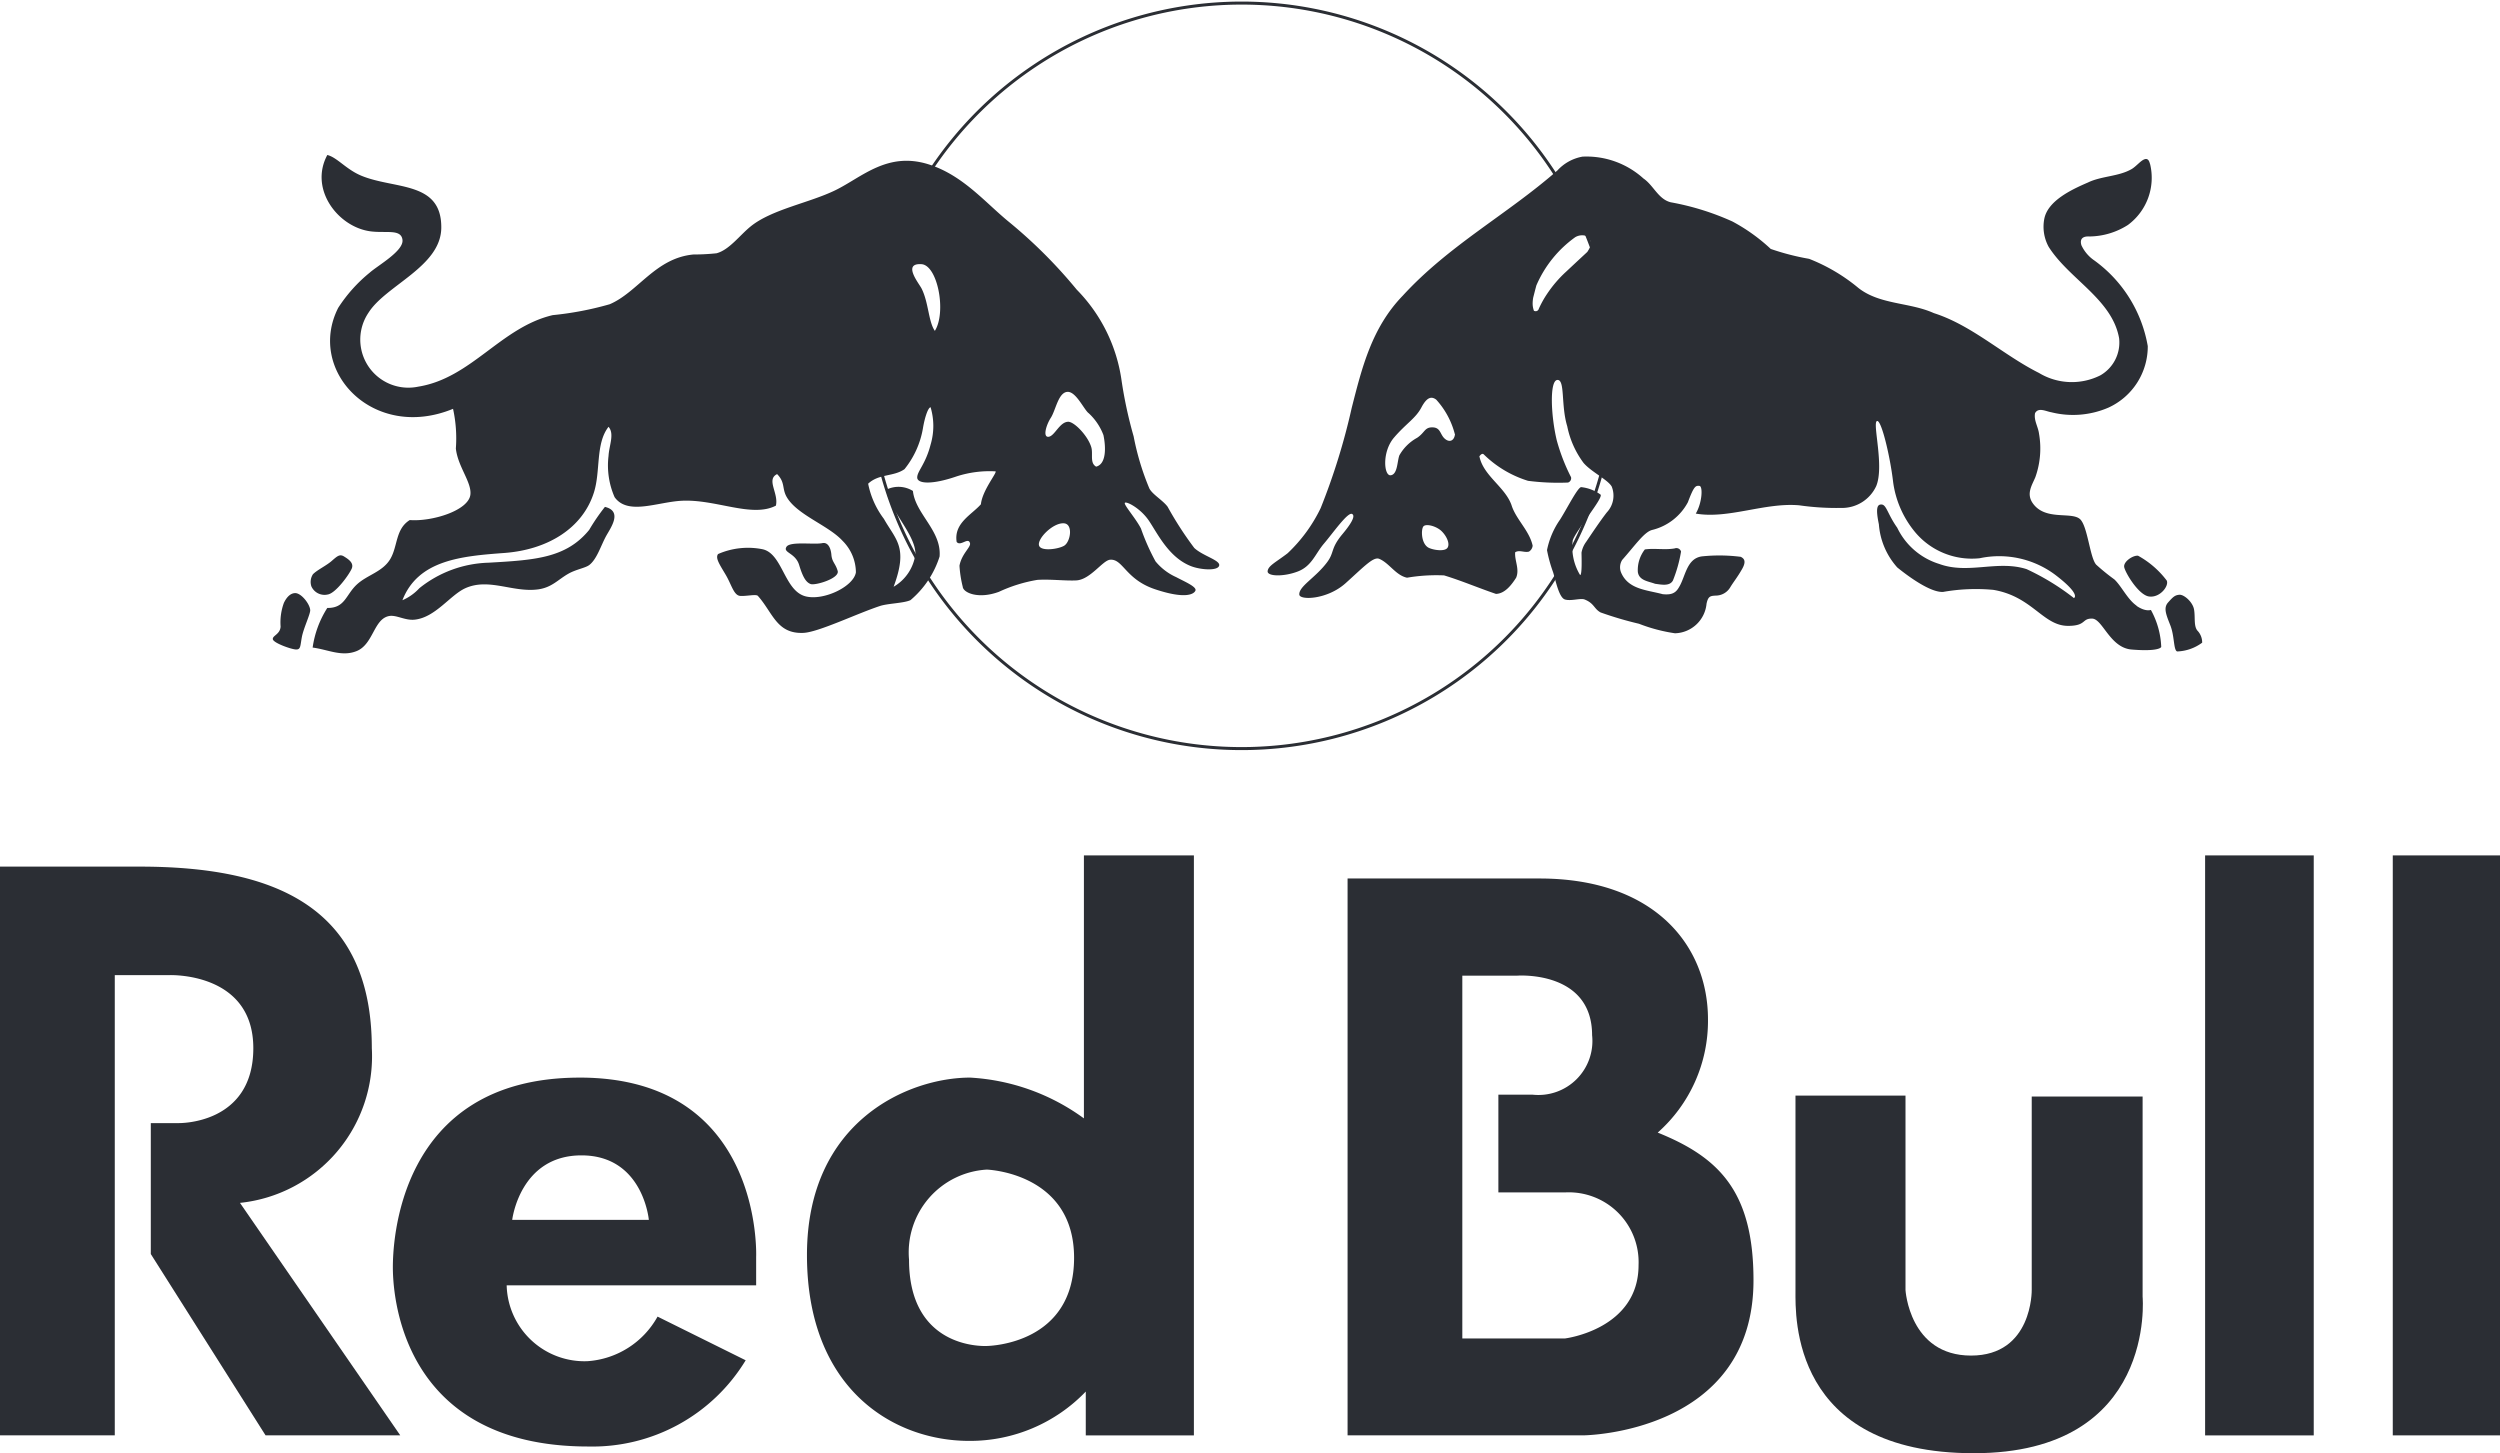 <svg xmlns="http://www.w3.org/2000/svg" xmlns:xlink="http://www.w3.org/1999/xlink" width="144.975" height="84.272" viewBox="0 0 144.975 84.272"><defs><style>.a,.c{fill:none;}.b{clip-path:url(#a);}.c{stroke:#2b2e34;stroke-width:0.175px;}.d{fill:#2b2e34;}</style><clipPath id="a"><path class="a" d="M0,43.479H144.975V-40.793H0Z" transform="translate(0 40.793)"/></clipPath></defs><g transform="translate(0 40.793)"><g class="b" transform="translate(0 -40.793)"><g transform="translate(50.389 0.179)"><path class="c" d="M22.3,11.153A21.616,21.616,0,1,1,.688-10.464,21.616,21.616,0,0,1,22.3,11.153Z" transform="translate(20.927 10.464)"/></g><g transform="translate(22.782 62.49)"><path class="d" d="M3.571,4.256h7.923S11.163.517,7.587.517,3.571,4.256,3.571,4.256M7.485-3.993c10.672,0,10.232,10.4,10.232,10.4V8.053H3.25a4.515,4.515,0,0,0,4.675,4.4A5.037,5.037,0,0,0,12,9.867L17.11,12.4A10.4,10.4,0,0,1,7.981,17.4C-3.131,17.4-3.35,8.162-3.35,7.008s.165-11,10.835-11" transform="translate(3.35 3.993)"/></g><g transform="translate(46.792 49.605)"><path class="d" d="M5.354,14.679h0C5.023,14.679.9,14.735.9,9.673a4.809,4.809,0,0,1,4.51-5.225s5.061.163,5.061,5.115-4.787,5.115-5.115,5.115m5.685-28.451V1.478a12.352,12.352,0,0,0-6.6-2.365c-3.52,0-9.46,2.475-9.46,10.286S.036,20.18,4.383,20.18a9.294,9.294,0,0,0,6.766-2.861V19.86h6.27V-13.772Z" transform="translate(5.023 13.772)"/></g><g transform="translate(104.12 63.535)"><path class="d" d="M0,0H6.38V11.275s.221,3.8,3.8,3.8,3.52-3.8,3.52-3.8V.054H20.13V11.662s.828,9.075-9.79,9.075S0,12.761,0,11.331Z" transform="translate(0)"/></g></g><path class="d" d="M61.9,16.851h6.3V-16.781H61.9Z" transform="translate(65.974 25.593)"/><path class="d" d="M67.167,16.851h6.218V-16.781H67.167Z" transform="translate(71.59 25.593)"/><g class="b" transform="translate(0 -40.793)"><g transform="translate(78.146 50.944)"><path class="d" d="M6.512,13.761H.544V-7.277h3.19S8.07-7.6,8.07-3.823A3.131,3.131,0,0,1,4.62-.375H2.635V5.293H6.51a4.05,4.05,0,0,1,4.254,4.218c0,3.723-4.252,4.249-4.252,4.249M11.875,1.825A8.652,8.652,0,0,0,14.79-4.739c0-4.3-3.121-8.172-9.769-8.172H-6.11V19.38H7.6s9.829-.109,9.829-8.991c0-5.156-2-7.131-5.555-8.565" transform="translate(6.11 12.911)"/></g><g transform="translate(0 50.255)"><path class="d" d="M0,0V32.981H6.656V6.293H9.79s4.9-.219,4.9,4.237-4.347,4.344-4.347,4.344H8.745v7.592L15.4,32.981h7.811L13.916,19.5a8.543,8.543,0,0,0,7.646-8.966C21.561,2.223,15.785,0,8.086,0Z" transform="translate(0 0)"/></g><g transform="translate(15.819 8.99)"><path class="d" d="M1.195,12.55c.236-.256.773-.5,1.1-.785s.467-.415.719-.258.576.37.446.692-.925,1.442-1.4,1.512a.834.834,0,0,1-.944-.475.814.814,0,0,1,.083-.686M-.474,14.186a3.308,3.308,0,0,0-.194,1.382c-.023.457-.485.523-.45.738s1.072.587,1.347.593.24-.2.335-.715.5-1.349.485-1.57c-.017-.341-.516-1-.884-.985-.159.006-.417.1-.638.558M36.25,6.931c-.01-.364.481-.762.775-1.911a3.8,3.8,0,0,0,0-2.169c-.153.025-.341.6-.446,1.231A5.144,5.144,0,0,1,35.513,6.44c-.624.446-1.489.258-2.109.845a4.978,4.978,0,0,0,.913,2.039c.7,1.237,1.419,1.638.564,3.937a2.58,2.58,0,0,0,1.264-1.9c.017-1.126-1.562-2.609-1.688-3.727A1.576,1.576,0,0,1,36,7.706c.14,1.328,1.669,2.3,1.547,3.8a5.463,5.463,0,0,1-1.688,2.531c-.38.18-1.3.186-1.768.339-1.353.446-3.576,1.523-4.444,1.56-1.549.066-1.768-1.171-2.636-2.144-.1-.116-.645.023-1.021,0s-.5-.634-.843-1.219-.622-.973-.446-1.209a4.32,4.32,0,0,1,2.578-.279c1.182.258,1.254,2.452,2.533,2.741,1.047.24,2.75-.583,2.882-1.4a2.611,2.611,0,0,0-.773-1.828c-.824-.9-2.632-1.5-3.235-2.533-.293-.5-.079-.849-.562-1.337-.649.318.1,1.113-.07,1.828-1.39.727-3.5-.393-5.485-.281-1.417.081-3.109.853-3.869-.211a4.589,4.589,0,0,1-.351-2.39c.035-.618.355-1.283,0-1.688-.76.973-.454,2.555-.845,3.8-.655,2.089-2.692,3.332-5.2,3.516-2.489.184-5,.407-5.908,2.741a2.911,2.911,0,0,0,.985-.7,6.7,6.7,0,0,1,4.008-1.477c2.69-.153,4.5-.264,5.836-1.9a11.7,11.7,0,0,1,.915-1.337c1.043.254.333,1.213.07,1.688-.308.562-.539,1.355-.985,1.688-.223.167-.762.25-1.194.494-.605.339-.959.8-1.758.913-1.467.2-2.851-.68-4.221-.07-.884.395-1.748,1.708-2.954,1.828-.556.056-1.056-.291-1.475-.211-.9.171-.907,1.655-1.9,2.039-.857.333-1.634-.093-2.533-.211A5.763,5.763,0,0,1,2.04,14.49c1.027.014,1.068-.752,1.7-1.347.605-.572,1.512-.738,1.958-1.5.434-.744.291-1.733,1.124-2.25,1.291.1,3.415-.552,3.516-1.477.081-.717-.729-1.618-.843-2.673a7.991,7.991,0,0,0-.163-2.3C4.711,4.845.821.742,2.672-2.913A8.707,8.707,0,0,1,4.5-4.954c.473-.421,1.977-1.256,1.9-1.9s-.93-.382-1.828-.492c-1.9-.233-3.6-2.444-2.531-4.431.574.143,1.089.833,1.969,1.2,1.938.806,4.667.3,4.64,3.024C8.628-5.3,5.44-4.228,4.43-2.632A2.788,2.788,0,0,0,7.314,1.657c3.076-.492,4.793-3.442,7.8-4.148a18.486,18.486,0,0,0,3.305-.632c1.636-.7,2.65-2.679,4.853-2.884a12.842,12.842,0,0,0,1.337-.07c.735-.192,1.339-1.035,1.969-1.547,1.221-1,3.409-1.37,4.923-2.109,1.556-.76,3.045-2.289,5.485-1.477,1.948.649,3.2,2.182,4.572,3.305A28.252,28.252,0,0,1,45.5-3.968a9.36,9.36,0,0,1,2.6,5.274,25.06,25.06,0,0,0,.7,3.235,15.145,15.145,0,0,0,.913,3.024c.186.349.771.676,1.056,1.054a20.07,20.07,0,0,0,1.547,2.392c.5.469,1.535.713,1.442,1.029s-1.076.236-1.607.035c-1.3-.492-1.956-1.886-2.46-2.636S48.346,8.278,48.288,8.4s.632.89.938,1.489a12.579,12.579,0,0,0,.843,1.9,3.287,3.287,0,0,0,1.2.915c.481.258,1.209.56,1.113.783s-.632.492-2.345-.083-1.851-1.768-2.6-1.711c-.434.033-1.149,1.161-1.969,1.2-.64.031-1.492-.079-2.252-.031a8.649,8.649,0,0,0-2.227.692c-1.206.446-2.074.048-2.1-.293A6.668,6.668,0,0,1,38.7,12.04c.132-.709.68-1.078.609-1.31-.1-.37-.55.217-.773-.07-.171-1.091.866-1.57,1.407-2.182.083-.806.932-1.812.851-1.909a6.222,6.222,0,0,0-2.258.291c-1.43.494-2.274.434-2.287.07M36.5-5.445c-1.132-.076-.151,1.111,0,1.407.411.808.4,1.942.773,2.46.68-1.085.161-3.8-.773-3.867m9.668,8.623c-.289-.264-.748-1.3-1.248-1.215s-.642,1.064-.923,1.5-.475,1.151-.122,1.1.632-.861,1.132-.87c.353,0,1.142.816,1.337,1.477.116.393-.1.909.281,1.126.589-.147.574-1.107.424-1.828a3.312,3.312,0,0,0-.88-1.293m-17.5,7.77c-.225.349.519.343.735,1.058s.4,1,.663,1.1,1.694-.326,1.57-.76-.328-.51-.364-.932-.211-.746-.527-.68c-.481.1-1.865-.118-2.078.213m16.1-.062c.372-.221.537-1.258-.008-1.3-.659-.05-1.655.985-1.421,1.341.184.283,1.1.153,1.43-.041" transform="translate(1.121 11.775)"/></g><g transform="translate(73.514 9.071)"><path class="d" d="M26,13.443c-.529-.364-.872-1.128-1.289-1.523a12.193,12.193,0,0,1-1.056-.857c-.374-.409-.5-2.3-.961-2.661-.527-.417-2.016.118-2.725-.913-.378-.552-.035-1.037.157-1.5a4.964,4.964,0,0,0,.213-2.52c-.054-.419-.308-.766-.231-1.19.192-.364.653-.1.94-.056a5.178,5.178,0,0,0,3.318-.269,3.9,3.9,0,0,0,2.279-3.566,7.761,7.761,0,0,0-3.1-4.968,2.166,2.166,0,0,1-.748-.882c-.126-.428.155-.525.463-.508a4.222,4.222,0,0,0,2.233-.667,3.4,3.4,0,0,0,1.293-3.506c-.039-.114-.081-.372-.308-.31s-.5.417-.764.572c-.75.44-1.756.4-2.541.783-.979.421-2.3,1.056-2.522,2.074a2.423,2.423,0,0,0,.246,1.653c1.188,1.878,3.683,3.039,4.086,5.3A2.193,2.193,0,0,1,23.9.081a3.683,3.683,0,0,1-3.562-.136c-2.072-1.035-3.876-2.762-6.1-3.471-1.4-.634-3.128-.479-4.373-1.458A10.408,10.408,0,0,0,7.007-6.673a14.162,14.162,0,0,1-2.225-.574A10.48,10.48,0,0,0,2.557-8.84,15.172,15.172,0,0,0-1.01-9.951c-.729-.174-1-.979-1.591-1.382A4.92,4.92,0,0,0-6.132-12.6a2.581,2.581,0,0,0-1.456.8c-2.936,2.57-6.29,4.336-8.976,7.27-1.8,1.861-2.367,4.2-2.954,6.5a37.764,37.764,0,0,1-1.8,5.811,8.907,8.907,0,0,1-1.917,2.619c-.686.527-1.126.721-1.159,1.037s.948.333,1.758.017,1-1.018,1.512-1.618S-19.75,8-19.5,8.121s-.153.69-.562,1.178c-.7.845-.448,1.039-.88,1.618-.667.9-1.651,1.4-1.615,1.882.023.335,1.615.3,2.69-.667s1.607-1.547,1.946-1.407c.581.242.959.959,1.611,1.093a10.126,10.126,0,0,1,2.148-.134c1.014.308,1.994.729,3.01,1.074.519-.019.9-.519,1.169-.94.211-.5-.1-1-.056-1.475.248-.155.535.037.8-.039a.449.449,0,0,0,.213-.345c-.192-.882-.979-1.535-1.229-2.361-.382-1.056-1.63-1.688-1.859-2.82.058-.076.153-.192.25-.114A6.331,6.331,0,0,0-9.294,6.2a13.621,13.621,0,0,0,2.32.1A.264.264,0,0,0-6.8,5.987a11.064,11.064,0,0,1-.826-2.13C-7.97,2.438-8.053.386-7.594.351s.2,1.465.574,2.684a5.287,5.287,0,0,0,.946,2.126c.448.523,1.4.969,1.632,1.368a1.414,1.414,0,0,1-.281,1.5c-.388.5-.868,1.217-1.2,1.711a1.487,1.487,0,0,0-.269.622c0,.188.045,1.324-.083,1.3a3.1,3.1,0,0,1-.424-2.016C-6.481,9.036-4.923,7.2-5.086,7a2.328,2.328,0,0,0-1.126-.434c-.2.01-.8,1.206-1.219,1.874a4.708,4.708,0,0,0-.762,1.779A8.077,8.077,0,0,0-7.84,11.5c.151.481.339,1.477.69,1.582s.9-.093,1.138,0c.562.223.539.539.926.75a20.925,20.925,0,0,0,2.227.657,9.549,9.549,0,0,0,2.087.552,1.89,1.89,0,0,0,1.83-1.713c.093-.44.219-.457.554-.473a.977.977,0,0,0,.818-.475c.184-.308.421-.589.694-1.072s.078-.616-.079-.7a9.753,9.753,0,0,0-2.252-.027c-.9.122-.952,1.18-1.335,1.793-.213.384-.5.442-.942.4-.921-.25-2-.269-2.417-1.266a.8.8,0,0,1,.07-.723c.748-.843,1.275-1.618,1.731-1.735A3.209,3.209,0,0,0-.023,7.441c.364-.973.457-.961.667-.948S.81,7.466.434,8.1c1.886.328,4-.651,5.989-.481a15.275,15.275,0,0,0,2.444.153A2.182,2.182,0,0,0,10.9,6.5c.469-1.142-.217-3.6.031-3.762s.773,2.022.948,3.535A5.736,5.736,0,0,0,13.11,9.123,4.287,4.287,0,0,0,16.9,10.689a5.432,5.432,0,0,1,4.361.948c1.347,1.021,1.206,1.314,1.1,1.361a13.957,13.957,0,0,0-2.743-1.677c-1.686-.539-3.386.316-5.063-.3a4.013,4.013,0,0,1-2.438-2.1c-.554-.779-.62-1.324-.9-1.347s-.353.246-.165,1.149a4.229,4.229,0,0,0,1.066,2.5c.692.562,1.946,1.465,2.661,1.419a10.947,10.947,0,0,1,2.919-.118c2.262.386,2.872,2.087,4.326,2.087,1.066,0,.785-.434,1.394-.421s1.031,1.688,2.285,1.793,1.675-.037,1.723-.153a4.82,4.82,0,0,0-.6-2.144s-.306.128-.833-.236m-39.962-3.361c-.157.221-.791.132-1.072,0-.45-.211-.467-1.054-.324-1.24s.756-.027,1.062.273.494.748.335.967m.44-6.6c-.045.4-.326.508-.6.262s-.229-.64-.7-.651-.438.3-.9.607a2.637,2.637,0,0,0-1.027,1.016c-.13.359-.1,1.1-.5,1.155s-.519-1.363.194-2.19,1.248-1.107,1.582-1.739.6-.651.861-.457a4.706,4.706,0,0,1,1.08,2M-5.683-7.381l-.083.161-.089.145-.605.562-.647.605A7.032,7.032,0,0,0-8.181-4.652a5.606,5.606,0,0,0-.51.928.186.186,0,0,1-.225.076l-.035-.01L-8.964-3.7a1.2,1.2,0,0,1-.062-.39,1.934,1.934,0,0,1,.035-.345l.122-.477.058-.217a6.69,6.69,0,0,1,2.256-2.8.786.786,0,0,1,.585-.087.381.381,0,0,1,.25.227.457.457,0,0,1,.07.238.437.437,0,0,1-.033.165l.045.017-.045-.017M29.8,15.585a2.582,2.582,0,0,1-1.45.51c-.217-.07-.149-.888-.395-1.512s-.413-1.012-.132-1.328.395-.43.659-.448.764.413.845.845-.027.956.192,1.229a.989.989,0,0,1,.281.7M-.42,10.3a7.922,7.922,0,0,1-.467,1.671c-.186.366-.694.242-1.039.2-.368-.143-.938-.182-1-.692a1.941,1.941,0,0,1,.407-1.3c.55-.081,1.182.041,1.731-.06A.281.281,0,0,1-.42,10.3m27.137,2.607c-.624-.087-1.425-1.458-1.442-1.731-.021-.308.519-.667.808-.632a5.262,5.262,0,0,1,1.663,1.44c.14.318-.4,1.012-1.029.923" transform="translate(24.39 12.612)"/></g></g></g></svg>